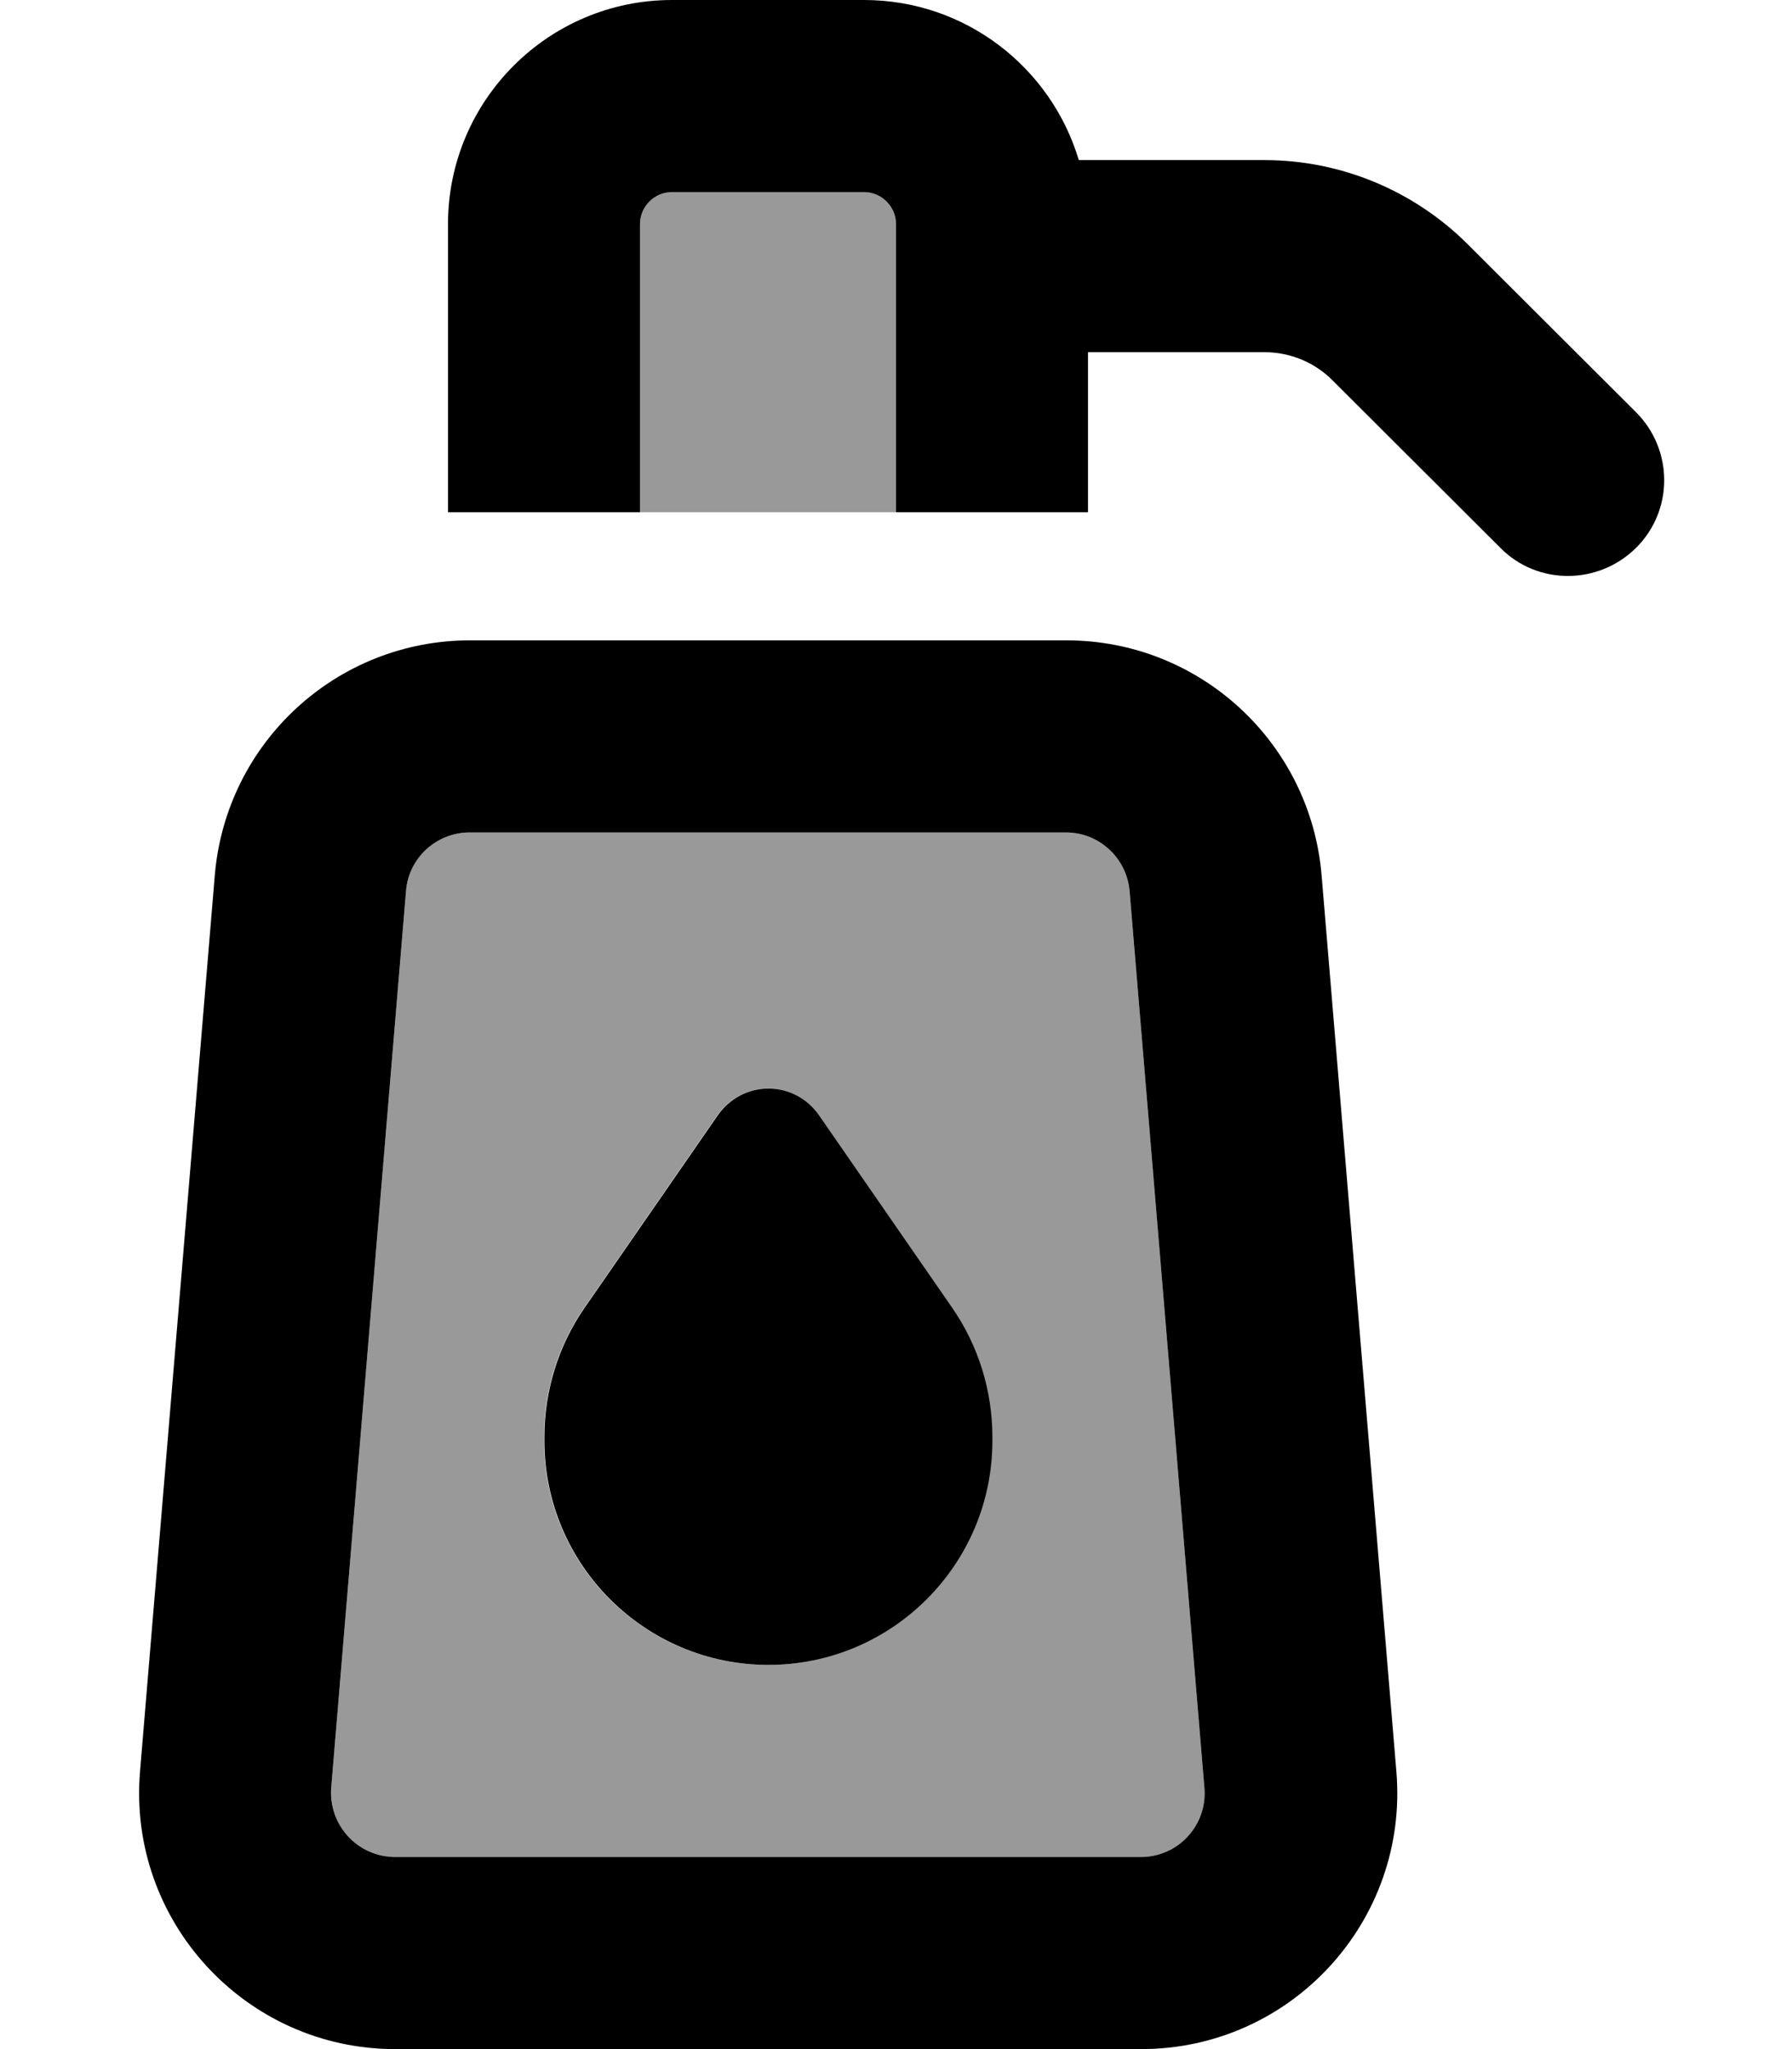 <svg xmlns="http://www.w3.org/2000/svg" viewBox="0 0 448 512"><!--! Font Awesome Pro 6.7.1 by @fontawesome - https://fontawesome.com License - https://fontawesome.com/license (Commercial License) Copyright 2024 Fonticons, Inc. --><defs><style>.fa-secondary{opacity:.4}</style></defs><path class="fa-secondary" d="M82.8 446.7C82.1 456 89.4 464 98.8 464l186.4 0c9.4 0 16.7-8 15.9-17.3l-18.7-224c-.7-8.3-7.6-14.7-15.9-14.7l-149.1 0c-8.3 0-15.3 6.4-15.9 14.7l-18.7 224zm53-318.7c37.3 0 74.7 0 112 0c-7.9 0-15.9 0-23.8 0l0-72c0-4.4-3.6-8-8-8l-48 0c-4.4 0-8 3.6-8 8l0 72-24.2 0zm.2 231.1c0-11.6 3.5-22.9 10.1-32.4l33.3-48.1c2.9-4.1 7.5-6.6 12.6-6.6s9.7 2.5 12.6 6.6l33.3 48.1c6.6 9.5 10.1 20.8 10.1 32.4l0 .9c0 30.9-25.1 56-56 56s-56-25.1-56-56l0-.9z"/><path class="fa-primary" d="M112 56c0-30.9 25.1-56 56-56l48 0c25.4 0 46.8 16.9 53.7 40l46.4 0c19.1 0 37.4 7.6 50.9 21.1L409 103c9.4 9.4 9.4 24.6 0 33.9s-24.6 9.4-33.9 0L333.1 95c-4.5-4.5-10.6-7-17-7L272 88l0 40-48 0 0-72c0-4.4-3.6-8-8-8l-48 0c-4.4 0-8 3.6-8 8l0 72-48 0 0-72zM101.5 222.7l-18.7 224C82.1 456 89.4 464 98.8 464l186.4 0c9.4 0 16.7-8 15.9-17.3l-18.7-224c-.7-8.3-7.6-14.7-15.9-14.7l-149.1 0c-8.3 0-15.3 6.4-15.9 14.7zm-47.8-4c2.8-33.2 30.5-58.7 63.8-58.7l149.1 0c33.3 0 61 25.5 63.8 58.7l18.7 224c3.1 37.3-26.3 69.3-63.8 69.3L98.8 512c-37.4 0-66.9-32-63.8-69.3l18.7-224zm125.8 59.9c2.9-4.1 7.5-6.6 12.6-6.6s9.7 2.5 12.6 6.6l33.3 48.1c6.6 9.5 10.1 20.8 10.1 32.4l0 .9c0 30.9-25.1 56-56 56s-56-25.1-56-56l0-.9c0-11.6 3.5-22.9 10.1-32.4l33.3-48.1z"/></svg>